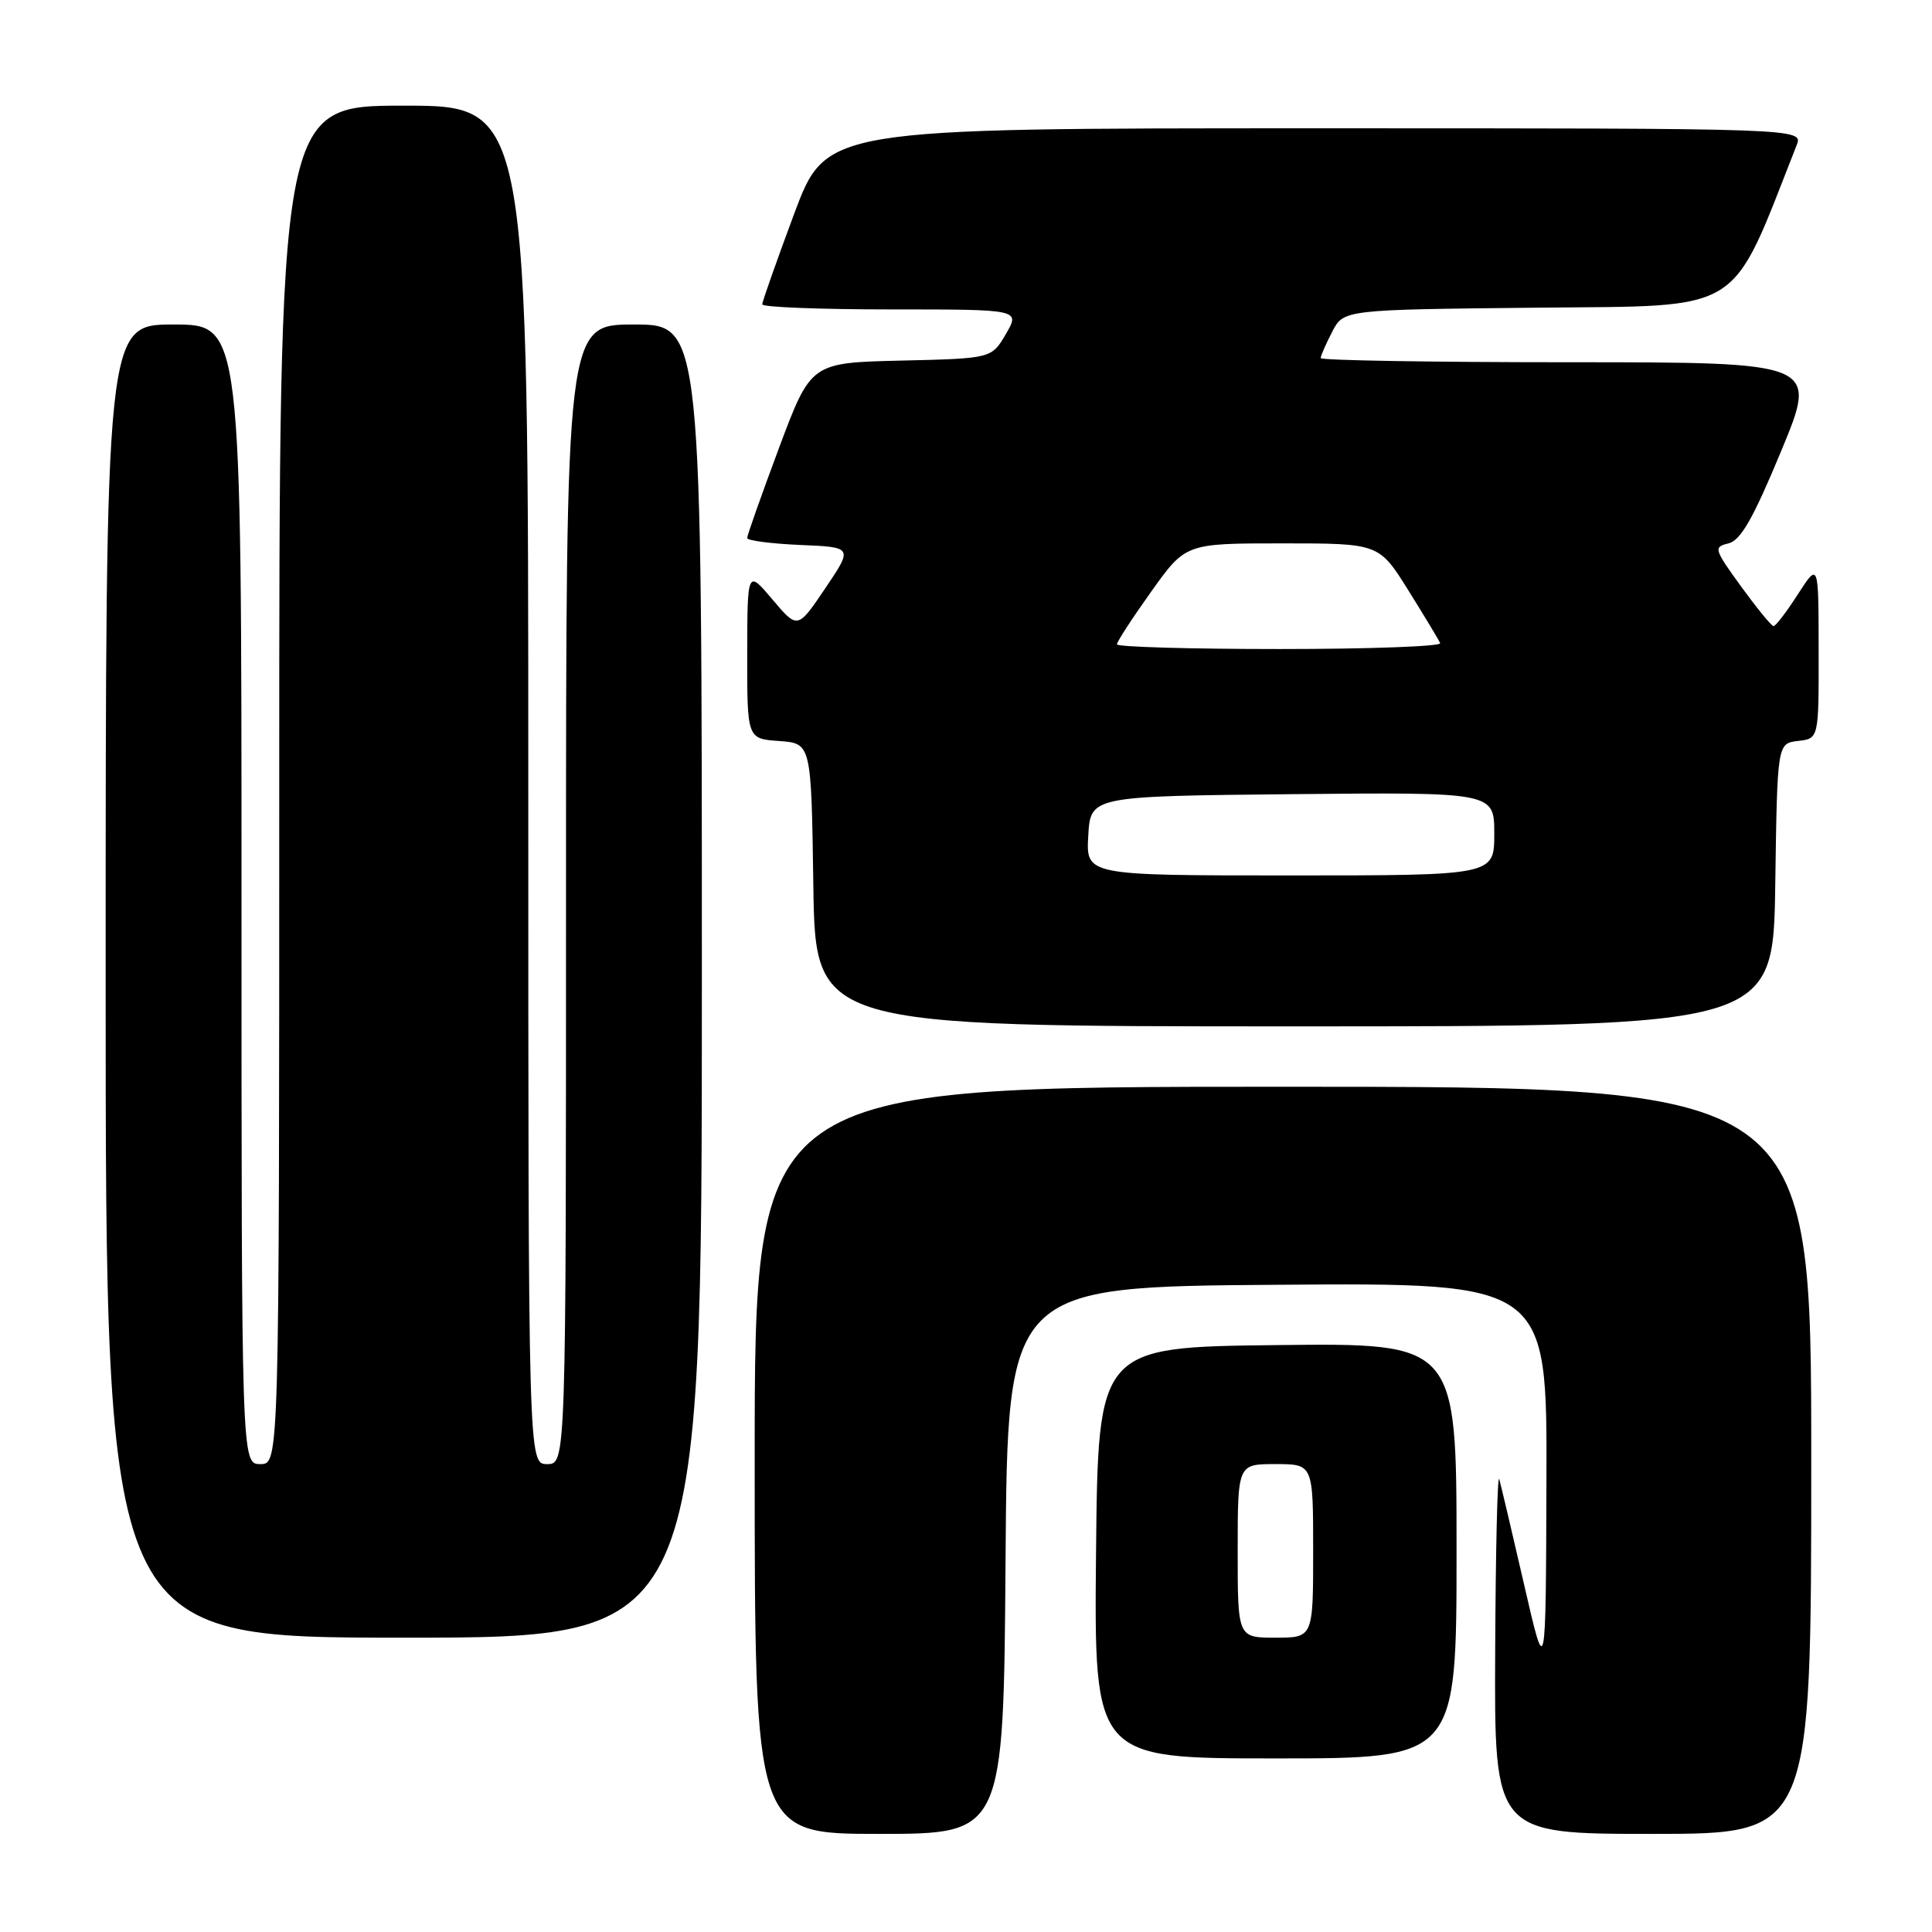 <?xml version="1.0" encoding="UTF-8" standalone="no"?>
<!DOCTYPE svg PUBLIC "-//W3C//DTD SVG 1.1//EN" "http://www.w3.org/Graphics/SVG/1.1/DTD/svg11.dtd" >
<svg xmlns="http://www.w3.org/2000/svg" xmlns:xlink="http://www.w3.org/1999/xlink" version="1.1" viewBox="0 0 256 256">
 <g >
 <path fill="currentColor"
d=" M 133.24 206.75 C 133.50 170.50 133.50 170.50 169.25 170.24 C 205.00 169.97 205.00 169.97 204.91 196.24 C 204.83 222.50 204.83 222.50 201.96 210.00 C 200.38 203.12 198.89 196.82 198.66 196.00 C 198.42 195.18 198.18 205.41 198.12 218.75 C 198.00 243.00 198.00 243.00 219.00 243.00 C 240.00 243.00 240.00 243.00 240.00 193.50 C 240.00 144.00 240.00 144.00 170.00 144.00 C 100.00 144.00 100.00 144.00 100.00 193.50 C 100.00 243.00 100.00 243.00 116.49 243.00 C 132.98 243.00 132.98 243.00 133.24 206.75 Z  M 193.00 205.48 C 193.00 177.96 193.00 177.96 169.25 178.23 C 145.50 178.50 145.50 178.50 145.23 205.75 C 144.97 233.00 144.97 233.00 168.98 233.00 C 193.00 233.00 193.00 233.00 193.00 205.48 Z  M 93.00 130.00 C 93.00 43.00 93.00 43.00 84.00 43.00 C 75.00 43.00 75.00 43.00 75.00 118.50 C 75.00 194.00 75.00 194.00 72.50 194.00 C 70.00 194.00 70.00 194.00 70.00 104.00 C 70.00 14.00 70.00 14.00 53.50 14.00 C 37.00 14.00 37.00 14.00 37.00 104.00 C 37.00 194.00 37.00 194.00 34.50 194.00 C 32.00 194.00 32.00 194.00 32.00 118.50 C 32.00 43.00 32.00 43.00 23.00 43.00 C 14.00 43.00 14.00 43.00 14.00 130.00 C 14.00 217.00 14.00 217.00 53.50 217.00 C 93.00 217.00 93.00 217.00 93.00 130.00 Z  M 235.23 117.25 C 235.50 98.50 235.50 98.50 238.25 98.18 C 241.00 97.87 241.00 97.87 240.98 86.18 C 240.97 74.50 240.97 74.50 238.23 78.74 C 236.73 81.08 235.28 82.98 235.00 82.96 C 234.72 82.95 232.80 80.59 230.71 77.72 C 227.10 72.75 227.03 72.48 229.04 72.00 C 230.65 71.61 232.32 68.68 236.02 59.75 C 240.89 48.00 240.89 48.00 207.94 48.00 C 189.82 48.00 175.00 47.75 175.00 47.45 C 175.00 47.15 175.68 45.58 176.52 43.97 C 178.03 41.03 178.03 41.03 203.62 40.77 C 231.45 40.48 229.12 41.93 238.06 19.25 C 238.95 17.00 238.95 17.00 174.21 17.00 C 109.47 17.00 109.47 17.00 105.23 28.33 C 102.91 34.57 101.00 39.97 101.00 40.33 C 101.00 40.70 108.69 41.00 118.09 41.00 C 135.18 41.00 135.18 41.00 133.29 44.25 C 131.39 47.50 131.39 47.50 119.42 47.78 C 107.45 48.06 107.45 48.06 103.22 59.36 C 100.90 65.58 99.00 70.95 99.00 71.29 C 99.00 71.63 102.16 72.04 106.01 72.21 C 113.03 72.50 113.03 72.50 109.36 77.94 C 105.69 83.38 105.69 83.38 102.36 79.44 C 99.03 75.50 99.03 75.50 99.01 86.69 C 99.00 97.89 99.00 97.89 103.25 98.19 C 107.50 98.50 107.50 98.50 107.77 117.25 C 108.04 136.00 108.04 136.00 171.50 136.00 C 234.96 136.00 234.96 136.00 235.23 117.25 Z  M 164.00 205.50 C 164.00 194.00 164.00 194.00 169.00 194.00 C 174.00 194.00 174.00 194.00 174.00 205.50 C 174.00 217.00 174.00 217.00 169.00 217.00 C 164.00 217.00 164.00 217.00 164.00 205.50 Z  M 144.20 110.75 C 144.50 105.50 144.50 105.50 171.25 105.23 C 198.00 104.97 198.00 104.97 198.00 110.48 C 198.00 116.00 198.00 116.00 170.95 116.00 C 143.90 116.00 143.90 116.00 144.20 110.75 Z  M 148.00 85.38 C 148.00 85.03 150.05 81.88 152.55 78.38 C 157.10 72.00 157.10 72.00 169.91 72.00 C 182.72 72.00 182.72 72.00 186.61 78.22 C 188.75 81.65 190.65 84.80 190.83 85.22 C 191.02 85.65 181.45 86.00 169.58 86.00 C 157.71 86.00 148.00 85.72 148.00 85.38 Z "/>
</g>
</svg>
